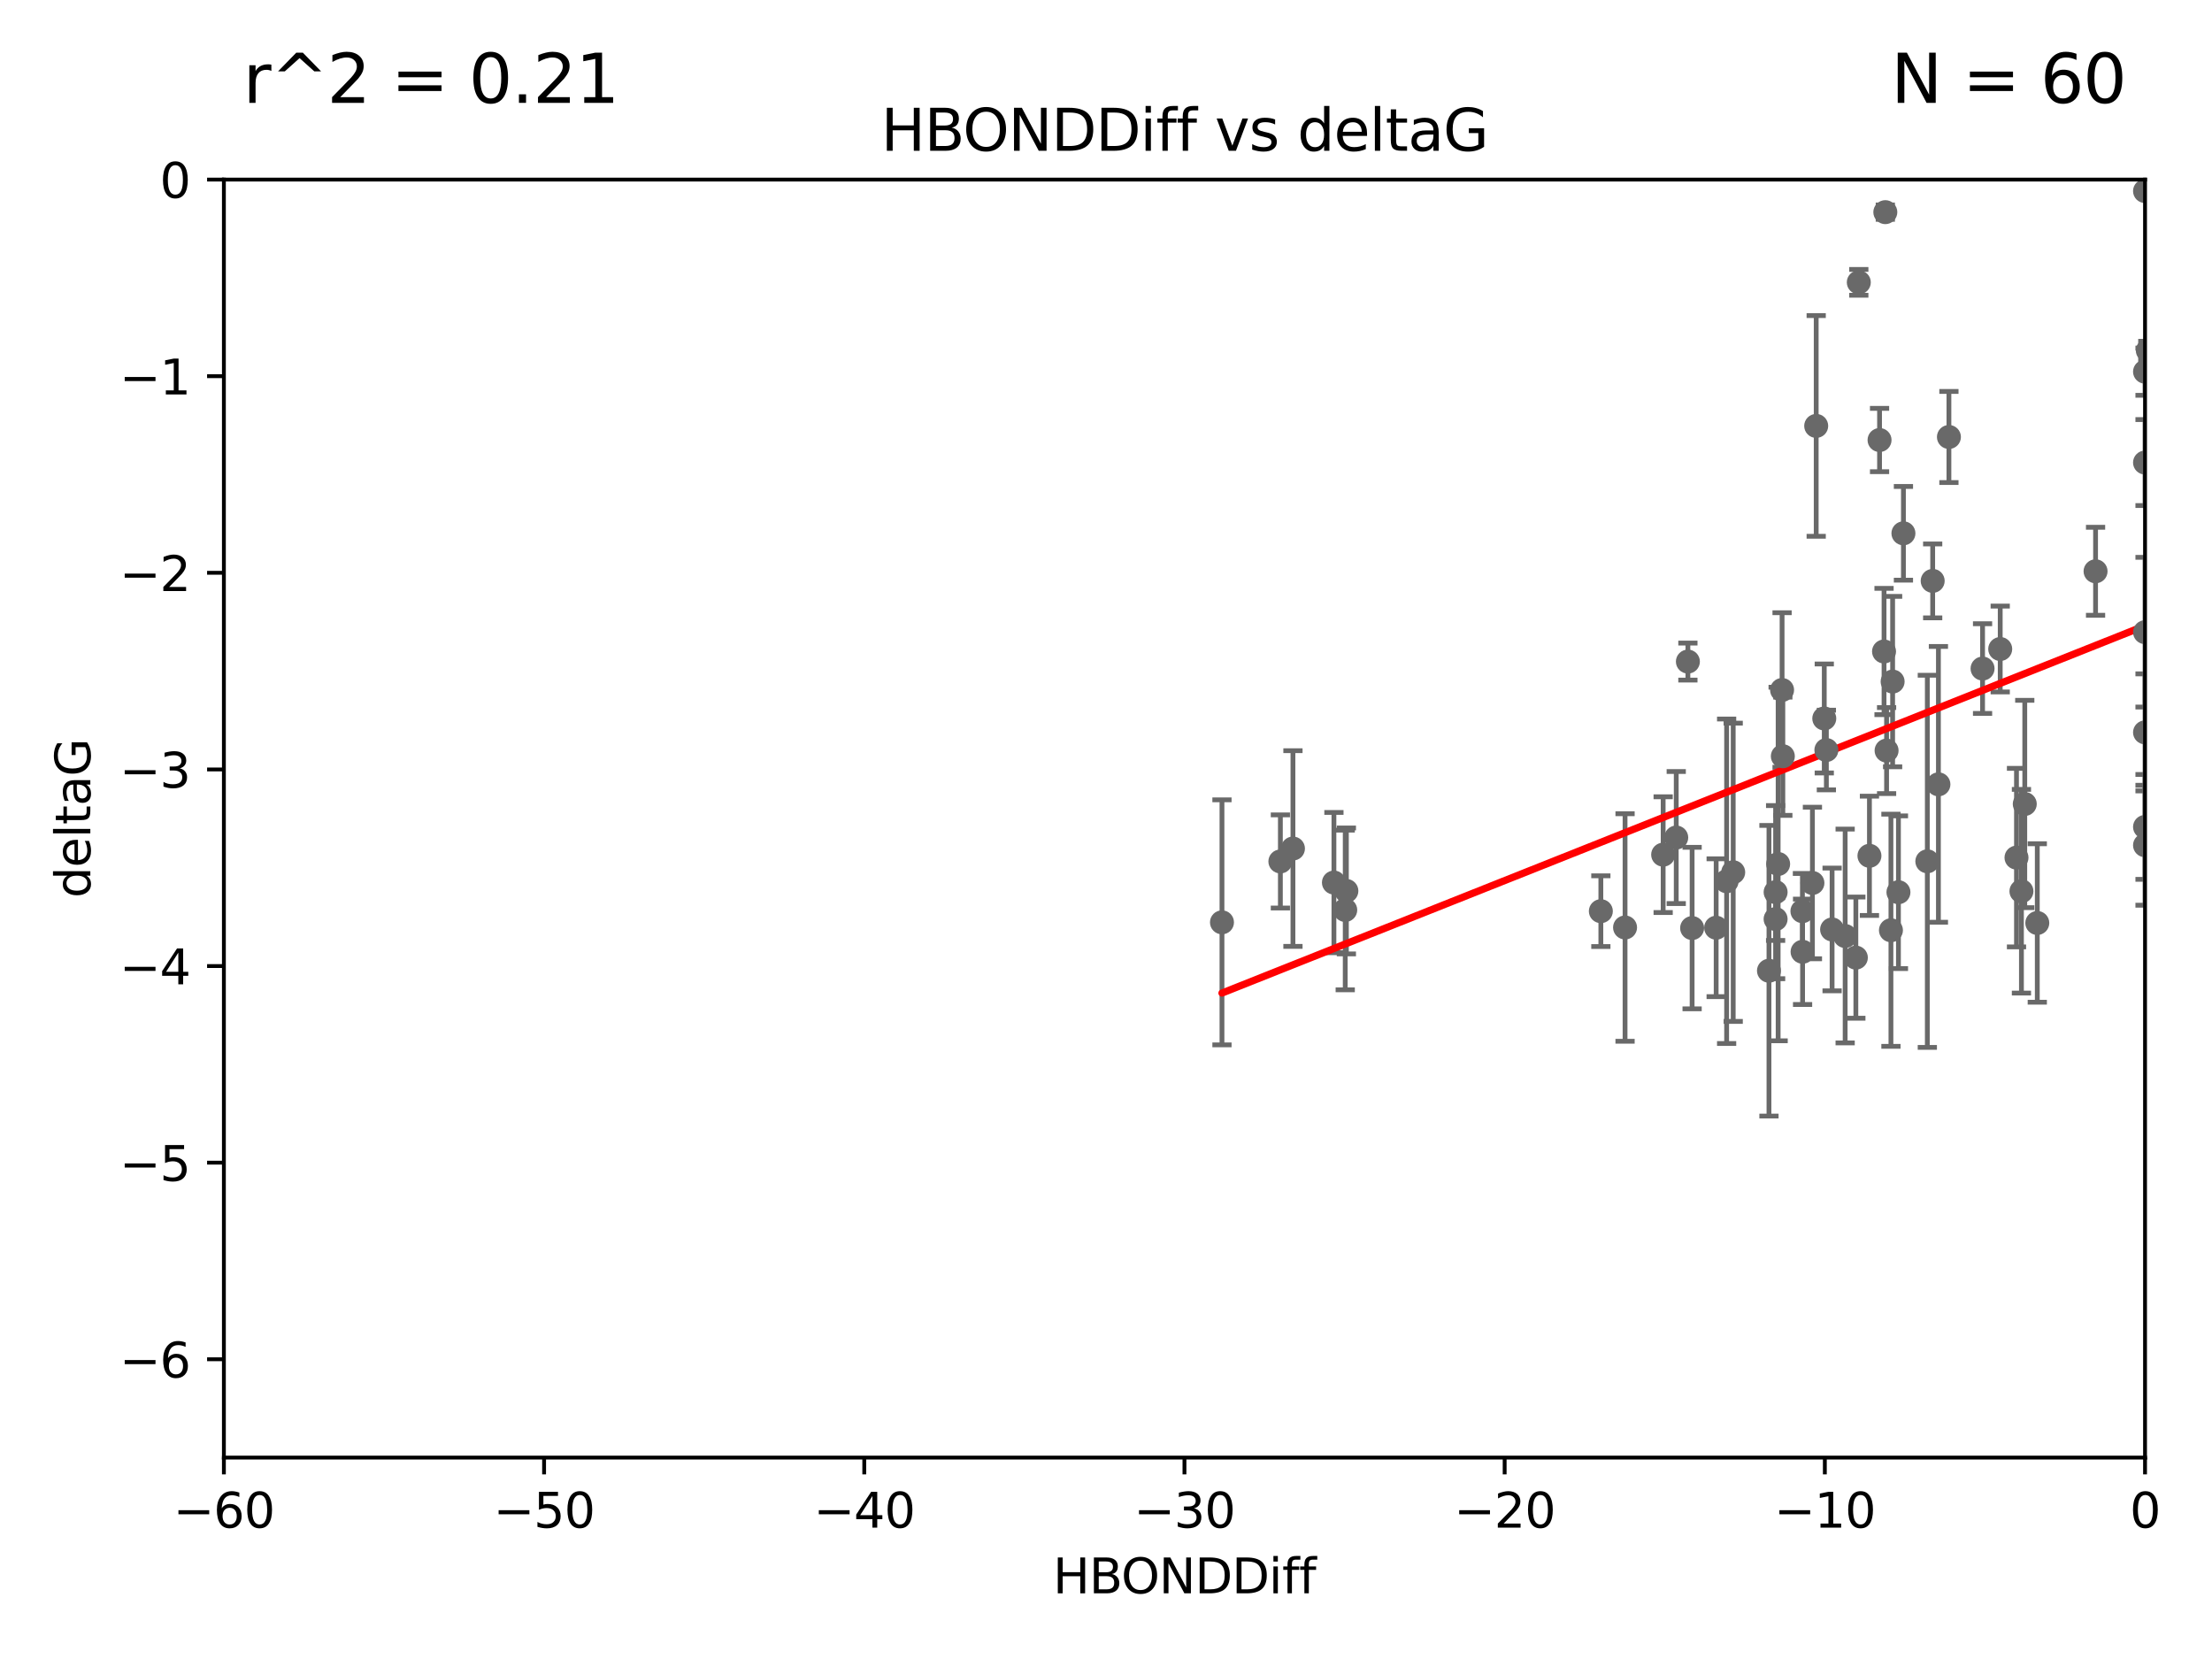 <?xml version="1.0" encoding="utf-8" standalone="no"?>
<!DOCTYPE svg PUBLIC "-//W3C//DTD SVG 1.1//EN"
  "http://www.w3.org/Graphics/SVG/1.1/DTD/svg11.dtd">
<svg xmlns:xlink="http://www.w3.org/1999/xlink" width="460.8pt" height="345.6pt" viewBox="0 0 460.8 345.6" xmlns="http://www.w3.org/2000/svg" version="1.1">
 <defs>
  <style type="text/css">*{stroke-linejoin: round; stroke-linecap: butt}</style>
 </defs>
 <g id="figure_1">
  <g id="patch_1">
   <path d="M 0 345.6 
L 460.8 345.6 
L 460.8 0 
L 0 0 
z
" style="fill: #ffffff"/>
  </g>
  <g id="axes_1">
   <g id="patch_2">
    <path d="M 46.64 303.64 
L 446.85 303.64 
L 446.85 37.411 
L 46.64 37.411 
z
" style="fill: #ffffff"/>
   </g>
   <g id="PathCollection_1">
    <defs>
     <path id="mdd2ea7b03d" d="M 0 1.118 
C 0.297 1.118 0.581 1 0.791 0.791 
C 1 0.581 1.118 0.297 1.118 0 
C 1.118 -0.297 1 -0.581 0.791 -0.791 
C 0.581 -1 0.297 -1.118 0 -1.118 
C -0.297 -1.118 -0.581 -1 -0.791 -0.791 
C -1 -0.581 -1.118 -0.297 -1.118 0 
C -1.118 0.297 -1 0.581 -0.791 0.791 
C -0.581 1 -0.297 1.118 0 1.118 
z
" style="stroke: #696969"/>
    </defs>
    <g clip-path="url(#pb89944fa05)">
     <use xlink:href="#mdd2ea7b03d" x="352.499" y="193.332" style="fill: #696969; stroke: #696969"/>
     <use xlink:href="#mdd2ea7b03d" x="380.467" y="156.245" style="fill: #696969; stroke: #696969"/>
     <use xlink:href="#mdd2ea7b03d" x="375.478" y="189.816" style="fill: #696969; stroke: #696969"/>
     <use xlink:href="#mdd2ea7b03d" x="269.345" y="176.766" style="fill: #696969; stroke: #696969"/>
     <use xlink:href="#mdd2ea7b03d" x="346.466" y="178.041" style="fill: #696969; stroke: #696969"/>
     <use xlink:href="#mdd2ea7b03d" x="333.487" y="189.815" style="fill: #696969; stroke: #696969"/>
     <use xlink:href="#mdd2ea7b03d" x="266.726" y="179.456" style="fill: #696969; stroke: #696969"/>
     <use xlink:href="#mdd2ea7b03d" x="338.529" y="193.211" style="fill: #696969; stroke: #696969"/>
     <use xlink:href="#mdd2ea7b03d" x="280.237" y="189.566" style="fill: #696969; stroke: #696969"/>
     <use xlink:href="#mdd2ea7b03d" x="361.059" y="181.711" style="fill: #696969; stroke: #696969"/>
     <use xlink:href="#mdd2ea7b03d" x="386.609" y="199.492" style="fill: #696969; stroke: #696969"/>
     <use xlink:href="#mdd2ea7b03d" x="357.507" y="193.261" style="fill: #696969; stroke: #696969"/>
     <use xlink:href="#mdd2ea7b03d" x="381.659" y="193.624" style="fill: #696969; stroke: #696969"/>
     <use xlink:href="#mdd2ea7b03d" x="368.508" y="202.224" style="fill: #696969; stroke: #696969"/>
     <use xlink:href="#mdd2ea7b03d" x="254.559" y="192.139" style="fill: #696969; stroke: #696969"/>
     <use xlink:href="#mdd2ea7b03d" x="280.475" y="185.598" style="fill: #696969; stroke: #696969"/>
     <use xlink:href="#mdd2ea7b03d" x="359.688" y="183.582" style="fill: #696969; stroke: #696969"/>
     <use xlink:href="#mdd2ea7b03d" x="378.347" y="88.728" style="fill: #696969; stroke: #696969"/>
     <use xlink:href="#mdd2ea7b03d" x="369.894" y="185.85" style="fill: #696969; stroke: #696969"/>
     <use xlink:href="#mdd2ea7b03d" x="377.561" y="183.942" style="fill: #696969; stroke: #696969"/>
     <use xlink:href="#mdd2ea7b03d" x="371.398" y="157.539" style="fill: #696969; stroke: #696969"/>
     <use xlink:href="#mdd2ea7b03d" x="375.51" y="198.274" style="fill: #696969; stroke: #696969"/>
     <use xlink:href="#mdd2ea7b03d" x="459.808" y="120.08" style="fill: #696969; stroke: #696969"/>
     <use xlink:href="#mdd2ea7b03d" x="393.01" y="156.358" style="fill: #696969; stroke: #696969"/>
     <use xlink:href="#mdd2ea7b03d" x="384.379" y="194.989" style="fill: #696969; stroke: #696969"/>
     <use xlink:href="#mdd2ea7b03d" x="393.917" y="193.79" style="fill: #696969; stroke: #696969"/>
     <use xlink:href="#mdd2ea7b03d" x="395.48" y="185.865" style="fill: #696969; stroke: #696969"/>
     <use xlink:href="#mdd2ea7b03d" x="369.891" y="191.457" style="fill: #696969; stroke: #696969"/>
     <use xlink:href="#mdd2ea7b03d" x="394.268" y="141.984" style="fill: #696969; stroke: #696969"/>
     <use xlink:href="#mdd2ea7b03d" x="389.439" y="178.279" style="fill: #696969; stroke: #696969"/>
     <use xlink:href="#mdd2ea7b03d" x="387.223" y="58.817" style="fill: #696969; stroke: #696969"/>
     <use xlink:href="#mdd2ea7b03d" x="349.191" y="174.476" style="fill: #696969; stroke: #696969"/>
     <use xlink:href="#mdd2ea7b03d" x="403.808" y="163.393" style="fill: #696969; stroke: #696969"/>
     <use xlink:href="#mdd2ea7b03d" x="391.545" y="91.667" style="fill: #696969; stroke: #696969"/>
     <use xlink:href="#mdd2ea7b03d" x="405.996" y="91.033" style="fill: #696969; stroke: #696969"/>
     <use xlink:href="#mdd2ea7b03d" x="277.881" y="183.854" style="fill: #696969; stroke: #696969"/>
     <use xlink:href="#mdd2ea7b03d" x="416.682" y="135.2" style="fill: #696969; stroke: #696969"/>
     <use xlink:href="#mdd2ea7b03d" x="371.24" y="143.737" style="fill: #696969; stroke: #696969"/>
     <use xlink:href="#mdd2ea7b03d" x="370.419" y="179.987" style="fill: #696969; stroke: #696969"/>
     <use xlink:href="#mdd2ea7b03d" x="413.004" y="139.275" style="fill: #696969; stroke: #696969"/>
     <use xlink:href="#mdd2ea7b03d" x="402.613" y="121.011" style="fill: #696969; stroke: #696969"/>
     <use xlink:href="#mdd2ea7b03d" x="421.796" y="167.485" style="fill: #696969; stroke: #696969"/>
     <use xlink:href="#mdd2ea7b03d" x="421.102" y="185.661" style="fill: #696969; stroke: #696969"/>
     <use xlink:href="#mdd2ea7b03d" x="401.498" y="179.428" style="fill: #696969; stroke: #696969"/>
     <use xlink:href="#mdd2ea7b03d" x="446.85" y="152.568" style="fill: #696969; stroke: #696969"/>
     <use xlink:href="#mdd2ea7b03d" x="392.747" y="44.195" style="fill: #696969; stroke: #696969"/>
     <use xlink:href="#mdd2ea7b03d" x="396.519" y="111.099" style="fill: #696969; stroke: #696969"/>
     <use xlink:href="#mdd2ea7b03d" x="446.85" y="172.262" style="fill: #696969; stroke: #696969"/>
     <use xlink:href="#mdd2ea7b03d" x="446.85" y="96.359" style="fill: #696969; stroke: #696969"/>
     <use xlink:href="#mdd2ea7b03d" x="446.85" y="39.802" style="fill: #696969; stroke: #696969"/>
     <use xlink:href="#mdd2ea7b03d" x="380.03" y="149.672" style="fill: #696969; stroke: #696969"/>
     <use xlink:href="#mdd2ea7b03d" x="351.619" y="137.82" style="fill: #696969; stroke: #696969"/>
     <use xlink:href="#mdd2ea7b03d" x="420.073" y="178.658" style="fill: #696969; stroke: #696969"/>
     <use xlink:href="#mdd2ea7b03d" x="424.404" y="192.274" style="fill: #696969; stroke: #696969"/>
     <use xlink:href="#mdd2ea7b03d" x="436.544" y="119.01" style="fill: #696969; stroke: #696969"/>
     <use xlink:href="#mdd2ea7b03d" x="447.428" y="73.007" style="fill: #696969; stroke: #696969"/>
     <use xlink:href="#mdd2ea7b03d" x="446.85" y="176.082" style="fill: #696969; stroke: #696969"/>
     <use xlink:href="#mdd2ea7b03d" x="446.85" y="131.693" style="fill: #696969; stroke: #696969"/>
     <use xlink:href="#mdd2ea7b03d" x="446.85" y="77.429" style="fill: #696969; stroke: #696969"/>
     <use xlink:href="#mdd2ea7b03d" x="392.479" y="135.716" style="fill: #696969; stroke: #696969"/>
    </g>
   </g>
   <g id="matplotlib.axis_1">
    <g id="xtick_1">
     <g id="line2d_1">
      <defs>
       <path id="mdf8e765849" d="M 0 0 
L 0 3.5 
" style="stroke: #000000; stroke-width: 0.8"/>
      </defs>
      <g>
       <use xlink:href="#mdf8e765849" x="46.64" y="303.64" style="stroke: #000000; stroke-width: 0.8"/>
      </g>
     </g>
     <g id="text_1">
      <!-- −60 -->
      <g transform="translate(36.088 318.238)scale(0.1 -0.1)">
       <defs>
        <path id="DejaVuSans-2212" d="M 678 2272 
L 4684 2272 
L 4684 1741 
L 678 1741 
L 678 2272 
z
" transform="scale(0.016)"/>
        <path id="DejaVuSans-36" d="M 2113 2584 
Q 1688 2584 1439 2293 
Q 1191 2003 1191 1497 
Q 1191 994 1439 701 
Q 1688 409 2113 409 
Q 2538 409 2786 701 
Q 3034 994 3034 1497 
Q 3034 2003 2786 2293 
Q 2538 2584 2113 2584 
z
M 3366 4563 
L 3366 3988 
Q 3128 4100 2886 4159 
Q 2644 4219 2406 4219 
Q 1781 4219 1451 3797 
Q 1122 3375 1075 2522 
Q 1259 2794 1537 2939 
Q 1816 3084 2150 3084 
Q 2853 3084 3261 2657 
Q 3669 2231 3669 1497 
Q 3669 778 3244 343 
Q 2819 -91 2113 -91 
Q 1303 -91 875 529 
Q 447 1150 447 2328 
Q 447 3434 972 4092 
Q 1497 4750 2381 4750 
Q 2619 4750 2861 4703 
Q 3103 4656 3366 4563 
z
" transform="scale(0.016)"/>
        <path id="DejaVuSans-30" d="M 2034 4250 
Q 1547 4250 1301 3770 
Q 1056 3291 1056 2328 
Q 1056 1369 1301 889 
Q 1547 409 2034 409 
Q 2525 409 2770 889 
Q 3016 1369 3016 2328 
Q 3016 3291 2770 3770 
Q 2525 4250 2034 4250 
z
M 2034 4750 
Q 2819 4750 3233 4129 
Q 3647 3509 3647 2328 
Q 3647 1150 3233 529 
Q 2819 -91 2034 -91 
Q 1250 -91 836 529 
Q 422 1150 422 2328 
Q 422 3509 836 4129 
Q 1250 4750 2034 4750 
z
" transform="scale(0.016)"/>
       </defs>
       <use xlink:href="#DejaVuSans-2212"/>
       <use xlink:href="#DejaVuSans-36" x="83.789"/>
       <use xlink:href="#DejaVuSans-30" x="147.412"/>
      </g>
     </g>
    </g>
    <g id="xtick_2">
     <g id="line2d_2">
      <g>
       <use xlink:href="#mdf8e765849" x="113.342" y="303.64" style="stroke: #000000; stroke-width: 0.8"/>
      </g>
     </g>
     <g id="text_2">
      <!-- −50 -->
      <g transform="translate(102.789 318.238)scale(0.1 -0.1)">
       <defs>
        <path id="DejaVuSans-35" d="M 691 4666 
L 3169 4666 
L 3169 4134 
L 1269 4134 
L 1269 2991 
Q 1406 3038 1543 3061 
Q 1681 3084 1819 3084 
Q 2600 3084 3056 2656 
Q 3513 2228 3513 1497 
Q 3513 744 3044 326 
Q 2575 -91 1722 -91 
Q 1428 -91 1123 -41 
Q 819 9 494 109 
L 494 744 
Q 775 591 1075 516 
Q 1375 441 1709 441 
Q 2250 441 2565 725 
Q 2881 1009 2881 1497 
Q 2881 1984 2565 2268 
Q 2250 2553 1709 2553 
Q 1456 2553 1204 2497 
Q 953 2441 691 2322 
L 691 4666 
z
" transform="scale(0.016)"/>
       </defs>
       <use xlink:href="#DejaVuSans-2212"/>
       <use xlink:href="#DejaVuSans-35" x="83.789"/>
       <use xlink:href="#DejaVuSans-30" x="147.412"/>
      </g>
     </g>
    </g>
    <g id="xtick_3">
     <g id="line2d_3">
      <g>
       <use xlink:href="#mdf8e765849" x="180.043" y="303.64" style="stroke: #000000; stroke-width: 0.8"/>
      </g>
     </g>
     <g id="text_3">
      <!-- −40 -->
      <g transform="translate(169.491 318.238)scale(0.1 -0.1)">
       <defs>
        <path id="DejaVuSans-34" d="M 2419 4116 
L 825 1625 
L 2419 1625 
L 2419 4116 
z
M 2253 4666 
L 3047 4666 
L 3047 1625 
L 3713 1625 
L 3713 1100 
L 3047 1100 
L 3047 0 
L 2419 0 
L 2419 1100 
L 313 1100 
L 313 1709 
L 2253 4666 
z
" transform="scale(0.016)"/>
       </defs>
       <use xlink:href="#DejaVuSans-2212"/>
       <use xlink:href="#DejaVuSans-34" x="83.789"/>
       <use xlink:href="#DejaVuSans-30" x="147.412"/>
      </g>
     </g>
    </g>
    <g id="xtick_4">
     <g id="line2d_4">
      <g>
       <use xlink:href="#mdf8e765849" x="246.745" y="303.64" style="stroke: #000000; stroke-width: 0.8"/>
      </g>
     </g>
     <g id="text_4">
      <!-- −30 -->
      <g transform="translate(236.193 318.238)scale(0.1 -0.1)">
       <defs>
        <path id="DejaVuSans-33" d="M 2597 2516 
Q 3050 2419 3304 2112 
Q 3559 1806 3559 1356 
Q 3559 666 3084 287 
Q 2609 -91 1734 -91 
Q 1441 -91 1130 -33 
Q 819 25 488 141 
L 488 750 
Q 750 597 1062 519 
Q 1375 441 1716 441 
Q 2309 441 2620 675 
Q 2931 909 2931 1356 
Q 2931 1769 2642 2001 
Q 2353 2234 1838 2234 
L 1294 2234 
L 1294 2753 
L 1863 2753 
Q 2328 2753 2575 2939 
Q 2822 3125 2822 3475 
Q 2822 3834 2567 4026 
Q 2313 4219 1838 4219 
Q 1578 4219 1281 4162 
Q 984 4106 628 3988 
L 628 4550 
Q 988 4650 1302 4700 
Q 1616 4750 1894 4750 
Q 2613 4750 3031 4423 
Q 3450 4097 3450 3541 
Q 3450 3153 3228 2886 
Q 3006 2619 2597 2516 
z
" transform="scale(0.016)"/>
       </defs>
       <use xlink:href="#DejaVuSans-2212"/>
       <use xlink:href="#DejaVuSans-33" x="83.789"/>
       <use xlink:href="#DejaVuSans-30" x="147.412"/>
      </g>
     </g>
    </g>
    <g id="xtick_5">
     <g id="line2d_5">
      <g>
       <use xlink:href="#mdf8e765849" x="313.447" y="303.64" style="stroke: #000000; stroke-width: 0.8"/>
      </g>
     </g>
     <g id="text_5">
      <!-- −20 -->
      <g transform="translate(302.894 318.238)scale(0.1 -0.1)">
       <defs>
        <path id="DejaVuSans-32" d="M 1228 531 
L 3431 531 
L 3431 0 
L 469 0 
L 469 531 
Q 828 903 1448 1529 
Q 2069 2156 2228 2338 
Q 2531 2678 2651 2914 
Q 2772 3150 2772 3378 
Q 2772 3750 2511 3984 
Q 2250 4219 1831 4219 
Q 1534 4219 1204 4116 
Q 875 4013 500 3803 
L 500 4441 
Q 881 4594 1212 4672 
Q 1544 4750 1819 4750 
Q 2544 4750 2975 4387 
Q 3406 4025 3406 3419 
Q 3406 3131 3298 2873 
Q 3191 2616 2906 2266 
Q 2828 2175 2409 1742 
Q 1991 1309 1228 531 
z
" transform="scale(0.016)"/>
       </defs>
       <use xlink:href="#DejaVuSans-2212"/>
       <use xlink:href="#DejaVuSans-32" x="83.789"/>
       <use xlink:href="#DejaVuSans-30" x="147.412"/>
      </g>
     </g>
    </g>
    <g id="xtick_6">
     <g id="line2d_6">
      <g>
       <use xlink:href="#mdf8e765849" x="380.148" y="303.64" style="stroke: #000000; stroke-width: 0.8"/>
      </g>
     </g>
     <g id="text_6">
      <!-- −10 -->
      <g transform="translate(369.596 318.238)scale(0.1 -0.1)">
       <defs>
        <path id="DejaVuSans-31" d="M 794 531 
L 1825 531 
L 1825 4091 
L 703 3866 
L 703 4441 
L 1819 4666 
L 2450 4666 
L 2450 531 
L 3481 531 
L 3481 0 
L 794 0 
L 794 531 
z
" transform="scale(0.016)"/>
       </defs>
       <use xlink:href="#DejaVuSans-2212"/>
       <use xlink:href="#DejaVuSans-31" x="83.789"/>
       <use xlink:href="#DejaVuSans-30" x="147.412"/>
      </g>
     </g>
    </g>
    <g id="xtick_7">
     <g id="line2d_7">
      <g>
       <use xlink:href="#mdf8e765849" x="446.85" y="303.64" style="stroke: #000000; stroke-width: 0.8"/>
      </g>
     </g>
     <g id="text_7">
      <!-- 0 -->
      <g transform="translate(443.669 318.238)scale(0.1 -0.1)">
       <use xlink:href="#DejaVuSans-30"/>
      </g>
     </g>
    </g>
    <g id="text_8">
     <!-- HBONDDiff -->
     <g transform="translate(219.356 331.917)scale(0.1 -0.1)">
      <defs>
       <path id="DejaVuSans-48" d="M 628 4666 
L 1259 4666 
L 1259 2753 
L 3553 2753 
L 3553 4666 
L 4184 4666 
L 4184 0 
L 3553 0 
L 3553 2222 
L 1259 2222 
L 1259 0 
L 628 0 
L 628 4666 
z
" transform="scale(0.016)"/>
       <path id="DejaVuSans-42" d="M 1259 2228 
L 1259 519 
L 2272 519 
Q 2781 519 3026 730 
Q 3272 941 3272 1375 
Q 3272 1813 3026 2020 
Q 2781 2228 2272 2228 
L 1259 2228 
z
M 1259 4147 
L 1259 2741 
L 2194 2741 
Q 2656 2741 2882 2914 
Q 3109 3088 3109 3444 
Q 3109 3797 2882 3972 
Q 2656 4147 2194 4147 
L 1259 4147 
z
M 628 4666 
L 2241 4666 
Q 2963 4666 3353 4366 
Q 3744 4066 3744 3513 
Q 3744 3084 3544 2831 
Q 3344 2578 2956 2516 
Q 3422 2416 3680 2098 
Q 3938 1781 3938 1306 
Q 3938 681 3513 340 
Q 3088 0 2303 0 
L 628 0 
L 628 4666 
z
" transform="scale(0.016)"/>
       <path id="DejaVuSans-4f" d="M 2522 4238 
Q 1834 4238 1429 3725 
Q 1025 3213 1025 2328 
Q 1025 1447 1429 934 
Q 1834 422 2522 422 
Q 3209 422 3611 934 
Q 4013 1447 4013 2328 
Q 4013 3213 3611 3725 
Q 3209 4238 2522 4238 
z
M 2522 4750 
Q 3503 4750 4090 4092 
Q 4678 3434 4678 2328 
Q 4678 1225 4090 567 
Q 3503 -91 2522 -91 
Q 1538 -91 948 565 
Q 359 1222 359 2328 
Q 359 3434 948 4092 
Q 1538 4750 2522 4750 
z
" transform="scale(0.016)"/>
       <path id="DejaVuSans-4e" d="M 628 4666 
L 1478 4666 
L 3547 763 
L 3547 4666 
L 4159 4666 
L 4159 0 
L 3309 0 
L 1241 3903 
L 1241 0 
L 628 0 
L 628 4666 
z
" transform="scale(0.016)"/>
       <path id="DejaVuSans-44" d="M 1259 4147 
L 1259 519 
L 2022 519 
Q 2988 519 3436 956 
Q 3884 1394 3884 2338 
Q 3884 3275 3436 3711 
Q 2988 4147 2022 4147 
L 1259 4147 
z
M 628 4666 
L 1925 4666 
Q 3281 4666 3915 4102 
Q 4550 3538 4550 2338 
Q 4550 1131 3912 565 
Q 3275 0 1925 0 
L 628 0 
L 628 4666 
z
" transform="scale(0.016)"/>
       <path id="DejaVuSans-69" d="M 603 3500 
L 1178 3500 
L 1178 0 
L 603 0 
L 603 3500 
z
M 603 4863 
L 1178 4863 
L 1178 4134 
L 603 4134 
L 603 4863 
z
" transform="scale(0.016)"/>
       <path id="DejaVuSans-66" d="M 2375 4863 
L 2375 4384 
L 1825 4384 
Q 1516 4384 1395 4259 
Q 1275 4134 1275 3809 
L 1275 3500 
L 2222 3500 
L 2222 3053 
L 1275 3053 
L 1275 0 
L 697 0 
L 697 3053 
L 147 3053 
L 147 3500 
L 697 3500 
L 697 3744 
Q 697 4328 969 4595 
Q 1241 4863 1831 4863 
L 2375 4863 
z
" transform="scale(0.016)"/>
      </defs>
      <use xlink:href="#DejaVuSans-48"/>
      <use xlink:href="#DejaVuSans-42" x="75.195"/>
      <use xlink:href="#DejaVuSans-4f" x="142.049"/>
      <use xlink:href="#DejaVuSans-4e" x="220.76"/>
      <use xlink:href="#DejaVuSans-44" x="295.564"/>
      <use xlink:href="#DejaVuSans-44" x="372.566"/>
      <use xlink:href="#DejaVuSans-69" x="449.568"/>
      <use xlink:href="#DejaVuSans-66" x="477.352"/>
      <use xlink:href="#DejaVuSans-66" x="512.557"/>
     </g>
    </g>
   </g>
   <g id="matplotlib.axis_2">
    <g id="ytick_1">
     <g id="line2d_8">
      <defs>
       <path id="mf6ae6c5678" d="M 0 0 
L -3.5 0 
" style="stroke: #000000; stroke-width: 0.8"/>
      </defs>
      <g>
       <use xlink:href="#mf6ae6c5678" x="46.64" y="283.161" style="stroke: #000000; stroke-width: 0.8"/>
      </g>
     </g>
     <g id="text_9">
      <!-- −6 -->
      <g transform="translate(24.898 286.96)scale(0.1 -0.1)">
       <use xlink:href="#DejaVuSans-2212"/>
       <use xlink:href="#DejaVuSans-36" x="83.789"/>
      </g>
     </g>
    </g>
    <g id="ytick_2">
     <g id="line2d_9">
      <g>
       <use xlink:href="#mf6ae6c5678" x="46.64" y="242.203" style="stroke: #000000; stroke-width: 0.8"/>
      </g>
     </g>
     <g id="text_10">
      <!-- −5 -->
      <g transform="translate(24.898 246.002)scale(0.1 -0.1)">
       <use xlink:href="#DejaVuSans-2212"/>
       <use xlink:href="#DejaVuSans-35" x="83.789"/>
      </g>
     </g>
    </g>
    <g id="ytick_3">
     <g id="line2d_10">
      <g>
       <use xlink:href="#mf6ae6c5678" x="46.64" y="201.244" style="stroke: #000000; stroke-width: 0.8"/>
      </g>
     </g>
     <g id="text_11">
      <!-- −4 -->
      <g transform="translate(24.898 205.044)scale(0.1 -0.1)">
       <use xlink:href="#DejaVuSans-2212"/>
       <use xlink:href="#DejaVuSans-34" x="83.789"/>
      </g>
     </g>
    </g>
    <g id="ytick_4">
     <g id="line2d_11">
      <g>
       <use xlink:href="#mf6ae6c5678" x="46.64" y="160.286" style="stroke: #000000; stroke-width: 0.8"/>
      </g>
     </g>
     <g id="text_12">
      <!-- −3 -->
      <g transform="translate(24.898 164.085)scale(0.1 -0.1)">
       <use xlink:href="#DejaVuSans-2212"/>
       <use xlink:href="#DejaVuSans-33" x="83.789"/>
      </g>
     </g>
    </g>
    <g id="ytick_5">
     <g id="line2d_12">
      <g>
       <use xlink:href="#mf6ae6c5678" x="46.64" y="119.328" style="stroke: #000000; stroke-width: 0.8"/>
      </g>
     </g>
     <g id="text_13">
      <!-- −2 -->
      <g transform="translate(24.898 123.127)scale(0.1 -0.1)">
       <use xlink:href="#DejaVuSans-2212"/>
       <use xlink:href="#DejaVuSans-32" x="83.789"/>
      </g>
     </g>
    </g>
    <g id="ytick_6">
     <g id="line2d_13">
      <g>
       <use xlink:href="#mf6ae6c5678" x="46.64" y="78.369" style="stroke: #000000; stroke-width: 0.8"/>
      </g>
     </g>
     <g id="text_14">
      <!-- −1 -->
      <g transform="translate(24.898 82.169)scale(0.1 -0.1)">
       <use xlink:href="#DejaVuSans-2212"/>
       <use xlink:href="#DejaVuSans-31" x="83.789"/>
      </g>
     </g>
    </g>
    <g id="ytick_7">
     <g id="line2d_14">
      <g>
       <use xlink:href="#mf6ae6c5678" x="46.64" y="37.411" style="stroke: #000000; stroke-width: 0.8"/>
      </g>
     </g>
     <g id="text_15">
      <!-- 0 -->
      <g transform="translate(33.278 41.21)scale(0.1 -0.1)">
       <use xlink:href="#DejaVuSans-30"/>
      </g>
     </g>
    </g>
    <g id="text_16">
     <!-- deltaG -->
     <g transform="translate(18.818 187.064)rotate(-90)scale(0.1 -0.1)">
      <defs>
       <path id="DejaVuSans-64" d="M 2906 2969 
L 2906 4863 
L 3481 4863 
L 3481 0 
L 2906 0 
L 2906 525 
Q 2725 213 2448 61 
Q 2172 -91 1784 -91 
Q 1150 -91 751 415 
Q 353 922 353 1747 
Q 353 2572 751 3078 
Q 1150 3584 1784 3584 
Q 2172 3584 2448 3432 
Q 2725 3281 2906 2969 
z
M 947 1747 
Q 947 1113 1208 752 
Q 1469 391 1925 391 
Q 2381 391 2643 752 
Q 2906 1113 2906 1747 
Q 2906 2381 2643 2742 
Q 2381 3103 1925 3103 
Q 1469 3103 1208 2742 
Q 947 2381 947 1747 
z
" transform="scale(0.016)"/>
       <path id="DejaVuSans-65" d="M 3597 1894 
L 3597 1613 
L 953 1613 
Q 991 1019 1311 708 
Q 1631 397 2203 397 
Q 2534 397 2845 478 
Q 3156 559 3463 722 
L 3463 178 
Q 3153 47 2828 -22 
Q 2503 -91 2169 -91 
Q 1331 -91 842 396 
Q 353 884 353 1716 
Q 353 2575 817 3079 
Q 1281 3584 2069 3584 
Q 2775 3584 3186 3129 
Q 3597 2675 3597 1894 
z
M 3022 2063 
Q 3016 2534 2758 2815 
Q 2500 3097 2075 3097 
Q 1594 3097 1305 2825 
Q 1016 2553 972 2059 
L 3022 2063 
z
" transform="scale(0.016)"/>
       <path id="DejaVuSans-6c" d="M 603 4863 
L 1178 4863 
L 1178 0 
L 603 0 
L 603 4863 
z
" transform="scale(0.016)"/>
       <path id="DejaVuSans-74" d="M 1172 4494 
L 1172 3500 
L 2356 3500 
L 2356 3053 
L 1172 3053 
L 1172 1153 
Q 1172 725 1289 603 
Q 1406 481 1766 481 
L 2356 481 
L 2356 0 
L 1766 0 
Q 1100 0 847 248 
Q 594 497 594 1153 
L 594 3053 
L 172 3053 
L 172 3500 
L 594 3500 
L 594 4494 
L 1172 4494 
z
" transform="scale(0.016)"/>
       <path id="DejaVuSans-61" d="M 2194 1759 
Q 1497 1759 1228 1600 
Q 959 1441 959 1056 
Q 959 750 1161 570 
Q 1363 391 1709 391 
Q 2188 391 2477 730 
Q 2766 1069 2766 1631 
L 2766 1759 
L 2194 1759 
z
M 3341 1997 
L 3341 0 
L 2766 0 
L 2766 531 
Q 2569 213 2275 61 
Q 1981 -91 1556 -91 
Q 1019 -91 701 211 
Q 384 513 384 1019 
Q 384 1609 779 1909 
Q 1175 2209 1959 2209 
L 2766 2209 
L 2766 2266 
Q 2766 2663 2505 2880 
Q 2244 3097 1772 3097 
Q 1472 3097 1187 3025 
Q 903 2953 641 2809 
L 641 3341 
Q 956 3463 1253 3523 
Q 1550 3584 1831 3584 
Q 2591 3584 2966 3190 
Q 3341 2797 3341 1997 
z
" transform="scale(0.016)"/>
       <path id="DejaVuSans-47" d="M 3809 666 
L 3809 1919 
L 2778 1919 
L 2778 2438 
L 4434 2438 
L 4434 434 
Q 4069 175 3628 42 
Q 3188 -91 2688 -91 
Q 1594 -91 976 548 
Q 359 1188 359 2328 
Q 359 3472 976 4111 
Q 1594 4750 2688 4750 
Q 3144 4750 3555 4637 
Q 3966 4525 4313 4306 
L 4313 3634 
Q 3963 3931 3569 4081 
Q 3175 4231 2741 4231 
Q 1884 4231 1454 3753 
Q 1025 3275 1025 2328 
Q 1025 1384 1454 906 
Q 1884 428 2741 428 
Q 3075 428 3337 486 
Q 3600 544 3809 666 
z
" transform="scale(0.016)"/>
      </defs>
      <use xlink:href="#DejaVuSans-64"/>
      <use xlink:href="#DejaVuSans-65" x="63.477"/>
      <use xlink:href="#DejaVuSans-6c" x="125"/>
      <use xlink:href="#DejaVuSans-74" x="152.783"/>
      <use xlink:href="#DejaVuSans-61" x="191.992"/>
      <use xlink:href="#DejaVuSans-47" x="253.271"/>
     </g>
    </g>
   </g>
   <g id="LineCollection_1">
    <path d="M 352.499 210.154 
L 352.499 176.51 
" clip-path="url(#pb89944fa05)" style="fill: none; stroke: #696969"/>
    <path d="M 380.467 164.542 
L 380.467 147.948 
" clip-path="url(#pb89944fa05)" style="fill: none; stroke: #696969"/>
    <path d="M 375.478 197.673 
L 375.478 181.959 
" clip-path="url(#pb89944fa05)" style="fill: none; stroke: #696969"/>
    <path d="M 269.345 197.15 
L 269.345 156.381 
" clip-path="url(#pb89944fa05)" style="fill: none; stroke: #696969"/>
    <path d="M 346.466 190.096 
L 346.466 165.986 
" clip-path="url(#pb89944fa05)" style="fill: none; stroke: #696969"/>
    <path d="M 333.487 197.183 
L 333.487 182.448 
" clip-path="url(#pb89944fa05)" style="fill: none; stroke: #696969"/>
    <path d="M 266.726 189.158 
L 266.726 169.754 
" clip-path="url(#pb89944fa05)" style="fill: none; stroke: #696969"/>
    <path d="M 338.529 216.911 
L 338.529 169.512 
" clip-path="url(#pb89944fa05)" style="fill: none; stroke: #696969"/>
    <path d="M 280.237 206.2 
L 280.237 172.933 
" clip-path="url(#pb89944fa05)" style="fill: none; stroke: #696969"/>
    <path d="M 361.059 212.778 
L 361.059 150.644 
" clip-path="url(#pb89944fa05)" style="fill: none; stroke: #696969"/>
    <path d="M 386.609 212.117 
L 386.609 186.867 
" clip-path="url(#pb89944fa05)" style="fill: none; stroke: #696969"/>
    <path d="M 357.507 207.616 
L 357.507 178.906 
" clip-path="url(#pb89944fa05)" style="fill: none; stroke: #696969"/>
    <path d="M 381.659 206.412 
L 381.659 180.836 
" clip-path="url(#pb89944fa05)" style="fill: none; stroke: #696969"/>
    <path d="M 368.508 232.495 
L 368.508 171.952 
" clip-path="url(#pb89944fa05)" style="fill: none; stroke: #696969"/>
    <path d="M 254.559 217.661 
L 254.559 166.616 
" clip-path="url(#pb89944fa05)" style="fill: none; stroke: #696969"/>
    <path d="M 280.475 198.715 
L 280.475 172.48 
" clip-path="url(#pb89944fa05)" style="fill: none; stroke: #696969"/>
    <path d="M 359.688 217.379 
L 359.688 149.785 
" clip-path="url(#pb89944fa05)" style="fill: none; stroke: #696969"/>
    <path d="M 378.347 111.717 
L 378.347 65.74 
" clip-path="url(#pb89944fa05)" style="fill: none; stroke: #696969"/>
    <path d="M 369.894 203.882 
L 369.894 167.818 
" clip-path="url(#pb89944fa05)" style="fill: none; stroke: #696969"/>
    <path d="M 377.561 199.727 
L 377.561 168.158 
" clip-path="url(#pb89944fa05)" style="fill: none; stroke: #696969"/>
    <path d="M 371.398 169.857 
L 371.398 145.222 
" clip-path="url(#pb89944fa05)" style="fill: none; stroke: #696969"/>
    <path d="M 375.51 209.251 
L 375.51 187.297 
" clip-path="url(#pb89944fa05)" style="fill: none; stroke: #696969"/>
    <path d="M 459.808 125.708 
L 459.808 114.453 
" clip-path="url(#pb89944fa05)" style="fill: none; stroke: #696969"/>
    <path d="M 393.01 165.316 
L 393.01 147.4 
" clip-path="url(#pb89944fa05)" style="fill: none; stroke: #696969"/>
    <path d="M 384.379 217.261 
L 384.379 172.718 
" clip-path="url(#pb89944fa05)" style="fill: none; stroke: #696969"/>
    <path d="M 393.917 217.974 
L 393.917 169.607 
" clip-path="url(#pb89944fa05)" style="fill: none; stroke: #696969"/>
    <path d="M 395.48 201.771 
L 395.48 169.959 
" clip-path="url(#pb89944fa05)" style="fill: none; stroke: #696969"/>
    <path d="M 369.891 195.912 
L 369.891 187.003 
" clip-path="url(#pb89944fa05)" style="fill: none; stroke: #696969"/>
    <path d="M 394.268 159.735 
L 394.268 124.234 
" clip-path="url(#pb89944fa05)" style="fill: none; stroke: #696969"/>
    <path d="M 389.439 190.702 
L 389.439 165.855 
" clip-path="url(#pb89944fa05)" style="fill: none; stroke: #696969"/>
    <path d="M 387.223 61.51 
L 387.223 56.123 
" clip-path="url(#pb89944fa05)" style="fill: none; stroke: #696969"/>
    <path d="M 349.191 188.227 
L 349.191 160.725 
" clip-path="url(#pb89944fa05)" style="fill: none; stroke: #696969"/>
    <path d="M 403.808 192.116 
L 403.808 134.67 
" clip-path="url(#pb89944fa05)" style="fill: none; stroke: #696969"/>
    <path d="M 391.545 98.265 
L 391.545 85.069 
" clip-path="url(#pb89944fa05)" style="fill: none; stroke: #696969"/>
    <path d="M 405.996 100.523 
L 405.996 81.543 
" clip-path="url(#pb89944fa05)" style="fill: none; stroke: #696969"/>
    <path d="M 277.881 198.464 
L 277.881 169.245 
" clip-path="url(#pb89944fa05)" style="fill: none; stroke: #696969"/>
    <path d="M 416.682 144.142 
L 416.682 126.259 
" clip-path="url(#pb89944fa05)" style="fill: none; stroke: #696969"/>
    <path d="M 371.24 159.833 
L 371.24 127.641 
" clip-path="url(#pb89944fa05)" style="fill: none; stroke: #696969"/>
    <path d="M 370.419 216.812 
L 370.419 143.163 
" clip-path="url(#pb89944fa05)" style="fill: none; stroke: #696969"/>
    <path d="M 413.004 148.617 
L 413.004 129.933 
" clip-path="url(#pb89944fa05)" style="fill: none; stroke: #696969"/>
    <path d="M 402.613 128.713 
L 402.613 113.31 
" clip-path="url(#pb89944fa05)" style="fill: none; stroke: #696969"/>
    <path d="M 421.796 189.078 
L 421.796 145.893 
" clip-path="url(#pb89944fa05)" style="fill: none; stroke: #696969"/>
    <path d="M 421.102 206.878 
L 421.102 164.445 
" clip-path="url(#pb89944fa05)" style="fill: none; stroke: #696969"/>
    <path d="M 401.498 218.19 
L 401.498 140.665 
" clip-path="url(#pb89944fa05)" style="fill: none; stroke: #696969"/>
    <path d="M 446.85 164.756 
L 446.85 140.38 
" clip-path="url(#pb89944fa05)" style="fill: none; stroke: #696969"/>
    <path d="M 392.747 45.692 
L 392.747 42.698 
" clip-path="url(#pb89944fa05)" style="fill: none; stroke: #696969"/>
    <path d="M 396.519 120.861 
L 396.519 101.337 
" clip-path="url(#pb89944fa05)" style="fill: none; stroke: #696969"/>
    <path d="M 446.85 183.186 
L 446.85 161.338 
" clip-path="url(#pb89944fa05)" style="fill: none; stroke: #696969"/>
    <path d="M 446.85 105.312 
L 446.85 87.406 
" clip-path="url(#pb89944fa05)" style="fill: none; stroke: #696969"/>
    <path d="M 446.85 40.412 
L 446.85 39.191 
" clip-path="url(#pb89944fa05)" style="fill: none; stroke: #696969"/>
    <path d="M 380.03 161.021 
L 380.03 138.323 
" clip-path="url(#pb89944fa05)" style="fill: none; stroke: #696969"/>
    <path d="M 351.619 141.674 
L 351.619 133.965 
" clip-path="url(#pb89944fa05)" style="fill: none; stroke: #696969"/>
    <path d="M 420.073 197.253 
L 420.073 160.063 
" clip-path="url(#pb89944fa05)" style="fill: none; stroke: #696969"/>
    <path d="M 424.404 208.781 
L 424.404 175.768 
" clip-path="url(#pb89944fa05)" style="fill: none; stroke: #696969"/>
    <path d="M 436.544 128.178 
L 436.544 109.842 
" clip-path="url(#pb89944fa05)" style="fill: none; stroke: #696969"/>
    <path d="M 447.428 74.92 
L 447.428 71.095 
" clip-path="url(#pb89944fa05)" style="fill: none; stroke: #696969"/>
    <path d="M 446.85 188.573 
L 446.85 163.591 
" clip-path="url(#pb89944fa05)" style="fill: none; stroke: #696969"/>
    <path d="M 446.85 147.286 
L 446.85 116.099 
" clip-path="url(#pb89944fa05)" style="fill: none; stroke: #696969"/>
    <path d="M 446.85 82.346 
L 446.85 72.511 
" clip-path="url(#pb89944fa05)" style="fill: none; stroke: #696969"/>
    <path d="M 392.479 148.868 
L 392.479 122.564 
" clip-path="url(#pb89944fa05)" style="fill: none; stroke: #696969"/>
   </g>
   <g id="line2d_15">
    <defs>
     <path id="m18a75421c4" d="M 2 0 
L -2 -0 
" style="stroke: #696969"/>
    </defs>
    <g clip-path="url(#pb89944fa05)">
     <use xlink:href="#m18a75421c4" x="352.499" y="210.154" style="fill: #696969; stroke: #696969"/>
     <use xlink:href="#m18a75421c4" x="380.467" y="164.542" style="fill: #696969; stroke: #696969"/>
     <use xlink:href="#m18a75421c4" x="375.478" y="197.673" style="fill: #696969; stroke: #696969"/>
     <use xlink:href="#m18a75421c4" x="269.345" y="197.15" style="fill: #696969; stroke: #696969"/>
     <use xlink:href="#m18a75421c4" x="346.466" y="190.096" style="fill: #696969; stroke: #696969"/>
     <use xlink:href="#m18a75421c4" x="333.487" y="197.183" style="fill: #696969; stroke: #696969"/>
     <use xlink:href="#m18a75421c4" x="266.726" y="189.158" style="fill: #696969; stroke: #696969"/>
     <use xlink:href="#m18a75421c4" x="338.529" y="216.911" style="fill: #696969; stroke: #696969"/>
     <use xlink:href="#m18a75421c4" x="280.237" y="206.2" style="fill: #696969; stroke: #696969"/>
     <use xlink:href="#m18a75421c4" x="361.059" y="212.778" style="fill: #696969; stroke: #696969"/>
     <use xlink:href="#m18a75421c4" x="386.609" y="212.117" style="fill: #696969; stroke: #696969"/>
     <use xlink:href="#m18a75421c4" x="357.507" y="207.616" style="fill: #696969; stroke: #696969"/>
     <use xlink:href="#m18a75421c4" x="381.659" y="206.412" style="fill: #696969; stroke: #696969"/>
     <use xlink:href="#m18a75421c4" x="368.508" y="232.495" style="fill: #696969; stroke: #696969"/>
     <use xlink:href="#m18a75421c4" x="254.559" y="217.661" style="fill: #696969; stroke: #696969"/>
     <use xlink:href="#m18a75421c4" x="280.475" y="198.715" style="fill: #696969; stroke: #696969"/>
     <use xlink:href="#m18a75421c4" x="359.688" y="217.379" style="fill: #696969; stroke: #696969"/>
     <use xlink:href="#m18a75421c4" x="378.347" y="111.717" style="fill: #696969; stroke: #696969"/>
     <use xlink:href="#m18a75421c4" x="369.894" y="203.882" style="fill: #696969; stroke: #696969"/>
     <use xlink:href="#m18a75421c4" x="377.561" y="199.727" style="fill: #696969; stroke: #696969"/>
     <use xlink:href="#m18a75421c4" x="371.398" y="169.857" style="fill: #696969; stroke: #696969"/>
     <use xlink:href="#m18a75421c4" x="375.51" y="209.251" style="fill: #696969; stroke: #696969"/>
     <use xlink:href="#m18a75421c4" x="459.808" y="125.708" style="fill: #696969; stroke: #696969"/>
     <use xlink:href="#m18a75421c4" x="393.01" y="165.316" style="fill: #696969; stroke: #696969"/>
     <use xlink:href="#m18a75421c4" x="384.379" y="217.261" style="fill: #696969; stroke: #696969"/>
     <use xlink:href="#m18a75421c4" x="393.917" y="217.974" style="fill: #696969; stroke: #696969"/>
     <use xlink:href="#m18a75421c4" x="395.48" y="201.771" style="fill: #696969; stroke: #696969"/>
     <use xlink:href="#m18a75421c4" x="369.891" y="195.912" style="fill: #696969; stroke: #696969"/>
     <use xlink:href="#m18a75421c4" x="394.268" y="159.735" style="fill: #696969; stroke: #696969"/>
     <use xlink:href="#m18a75421c4" x="389.439" y="190.702" style="fill: #696969; stroke: #696969"/>
     <use xlink:href="#m18a75421c4" x="387.223" y="61.51" style="fill: #696969; stroke: #696969"/>
     <use xlink:href="#m18a75421c4" x="349.191" y="188.227" style="fill: #696969; stroke: #696969"/>
     <use xlink:href="#m18a75421c4" x="403.808" y="192.116" style="fill: #696969; stroke: #696969"/>
     <use xlink:href="#m18a75421c4" x="391.545" y="98.265" style="fill: #696969; stroke: #696969"/>
     <use xlink:href="#m18a75421c4" x="405.996" y="100.523" style="fill: #696969; stroke: #696969"/>
     <use xlink:href="#m18a75421c4" x="277.881" y="198.464" style="fill: #696969; stroke: #696969"/>
     <use xlink:href="#m18a75421c4" x="416.682" y="144.142" style="fill: #696969; stroke: #696969"/>
     <use xlink:href="#m18a75421c4" x="371.24" y="159.833" style="fill: #696969; stroke: #696969"/>
     <use xlink:href="#m18a75421c4" x="370.419" y="216.812" style="fill: #696969; stroke: #696969"/>
     <use xlink:href="#m18a75421c4" x="413.004" y="148.617" style="fill: #696969; stroke: #696969"/>
     <use xlink:href="#m18a75421c4" x="402.613" y="128.713" style="fill: #696969; stroke: #696969"/>
     <use xlink:href="#m18a75421c4" x="421.796" y="189.078" style="fill: #696969; stroke: #696969"/>
     <use xlink:href="#m18a75421c4" x="421.102" y="206.878" style="fill: #696969; stroke: #696969"/>
     <use xlink:href="#m18a75421c4" x="401.498" y="218.19" style="fill: #696969; stroke: #696969"/>
     <use xlink:href="#m18a75421c4" x="446.85" y="164.756" style="fill: #696969; stroke: #696969"/>
     <use xlink:href="#m18a75421c4" x="392.747" y="45.692" style="fill: #696969; stroke: #696969"/>
     <use xlink:href="#m18a75421c4" x="396.519" y="120.861" style="fill: #696969; stroke: #696969"/>
     <use xlink:href="#m18a75421c4" x="446.85" y="183.186" style="fill: #696969; stroke: #696969"/>
     <use xlink:href="#m18a75421c4" x="446.85" y="105.312" style="fill: #696969; stroke: #696969"/>
     <use xlink:href="#m18a75421c4" x="446.85" y="40.412" style="fill: #696969; stroke: #696969"/>
     <use xlink:href="#m18a75421c4" x="380.03" y="161.021" style="fill: #696969; stroke: #696969"/>
     <use xlink:href="#m18a75421c4" x="351.619" y="141.674" style="fill: #696969; stroke: #696969"/>
     <use xlink:href="#m18a75421c4" x="420.073" y="197.253" style="fill: #696969; stroke: #696969"/>
     <use xlink:href="#m18a75421c4" x="424.404" y="208.781" style="fill: #696969; stroke: #696969"/>
     <use xlink:href="#m18a75421c4" x="436.544" y="128.178" style="fill: #696969; stroke: #696969"/>
     <use xlink:href="#m18a75421c4" x="447.428" y="74.92" style="fill: #696969; stroke: #696969"/>
     <use xlink:href="#m18a75421c4" x="446.85" y="188.573" style="fill: #696969; stroke: #696969"/>
     <use xlink:href="#m18a75421c4" x="446.85" y="147.286" style="fill: #696969; stroke: #696969"/>
     <use xlink:href="#m18a75421c4" x="446.85" y="82.346" style="fill: #696969; stroke: #696969"/>
     <use xlink:href="#m18a75421c4" x="392.479" y="148.868" style="fill: #696969; stroke: #696969"/>
    </g>
   </g>
   <g id="line2d_16">
    <g clip-path="url(#pb89944fa05)">
     <use xlink:href="#m18a75421c4" x="352.499" y="176.51" style="fill: #696969; stroke: #696969"/>
     <use xlink:href="#m18a75421c4" x="380.467" y="147.948" style="fill: #696969; stroke: #696969"/>
     <use xlink:href="#m18a75421c4" x="375.478" y="181.959" style="fill: #696969; stroke: #696969"/>
     <use xlink:href="#m18a75421c4" x="269.345" y="156.381" style="fill: #696969; stroke: #696969"/>
     <use xlink:href="#m18a75421c4" x="346.466" y="165.986" style="fill: #696969; stroke: #696969"/>
     <use xlink:href="#m18a75421c4" x="333.487" y="182.448" style="fill: #696969; stroke: #696969"/>
     <use xlink:href="#m18a75421c4" x="266.726" y="169.754" style="fill: #696969; stroke: #696969"/>
     <use xlink:href="#m18a75421c4" x="338.529" y="169.512" style="fill: #696969; stroke: #696969"/>
     <use xlink:href="#m18a75421c4" x="280.237" y="172.933" style="fill: #696969; stroke: #696969"/>
     <use xlink:href="#m18a75421c4" x="361.059" y="150.644" style="fill: #696969; stroke: #696969"/>
     <use xlink:href="#m18a75421c4" x="386.609" y="186.867" style="fill: #696969; stroke: #696969"/>
     <use xlink:href="#m18a75421c4" x="357.507" y="178.906" style="fill: #696969; stroke: #696969"/>
     <use xlink:href="#m18a75421c4" x="381.659" y="180.836" style="fill: #696969; stroke: #696969"/>
     <use xlink:href="#m18a75421c4" x="368.508" y="171.952" style="fill: #696969; stroke: #696969"/>
     <use xlink:href="#m18a75421c4" x="254.559" y="166.616" style="fill: #696969; stroke: #696969"/>
     <use xlink:href="#m18a75421c4" x="280.475" y="172.48" style="fill: #696969; stroke: #696969"/>
     <use xlink:href="#m18a75421c4" x="359.688" y="149.785" style="fill: #696969; stroke: #696969"/>
     <use xlink:href="#m18a75421c4" x="378.347" y="65.74" style="fill: #696969; stroke: #696969"/>
     <use xlink:href="#m18a75421c4" x="369.894" y="167.818" style="fill: #696969; stroke: #696969"/>
     <use xlink:href="#m18a75421c4" x="377.561" y="168.158" style="fill: #696969; stroke: #696969"/>
     <use xlink:href="#m18a75421c4" x="371.398" y="145.222" style="fill: #696969; stroke: #696969"/>
     <use xlink:href="#m18a75421c4" x="375.51" y="187.297" style="fill: #696969; stroke: #696969"/>
     <use xlink:href="#m18a75421c4" x="459.808" y="114.453" style="fill: #696969; stroke: #696969"/>
     <use xlink:href="#m18a75421c4" x="393.01" y="147.4" style="fill: #696969; stroke: #696969"/>
     <use xlink:href="#m18a75421c4" x="384.379" y="172.718" style="fill: #696969; stroke: #696969"/>
     <use xlink:href="#m18a75421c4" x="393.917" y="169.607" style="fill: #696969; stroke: #696969"/>
     <use xlink:href="#m18a75421c4" x="395.48" y="169.959" style="fill: #696969; stroke: #696969"/>
     <use xlink:href="#m18a75421c4" x="369.891" y="187.003" style="fill: #696969; stroke: #696969"/>
     <use xlink:href="#m18a75421c4" x="394.268" y="124.234" style="fill: #696969; stroke: #696969"/>
     <use xlink:href="#m18a75421c4" x="389.439" y="165.855" style="fill: #696969; stroke: #696969"/>
     <use xlink:href="#m18a75421c4" x="387.223" y="56.123" style="fill: #696969; stroke: #696969"/>
     <use xlink:href="#m18a75421c4" x="349.191" y="160.725" style="fill: #696969; stroke: #696969"/>
     <use xlink:href="#m18a75421c4" x="403.808" y="134.67" style="fill: #696969; stroke: #696969"/>
     <use xlink:href="#m18a75421c4" x="391.545" y="85.069" style="fill: #696969; stroke: #696969"/>
     <use xlink:href="#m18a75421c4" x="405.996" y="81.543" style="fill: #696969; stroke: #696969"/>
     <use xlink:href="#m18a75421c4" x="277.881" y="169.245" style="fill: #696969; stroke: #696969"/>
     <use xlink:href="#m18a75421c4" x="416.682" y="126.259" style="fill: #696969; stroke: #696969"/>
     <use xlink:href="#m18a75421c4" x="371.24" y="127.641" style="fill: #696969; stroke: #696969"/>
     <use xlink:href="#m18a75421c4" x="370.419" y="143.163" style="fill: #696969; stroke: #696969"/>
     <use xlink:href="#m18a75421c4" x="413.004" y="129.933" style="fill: #696969; stroke: #696969"/>
     <use xlink:href="#m18a75421c4" x="402.613" y="113.31" style="fill: #696969; stroke: #696969"/>
     <use xlink:href="#m18a75421c4" x="421.796" y="145.893" style="fill: #696969; stroke: #696969"/>
     <use xlink:href="#m18a75421c4" x="421.102" y="164.445" style="fill: #696969; stroke: #696969"/>
     <use xlink:href="#m18a75421c4" x="401.498" y="140.665" style="fill: #696969; stroke: #696969"/>
     <use xlink:href="#m18a75421c4" x="446.85" y="140.38" style="fill: #696969; stroke: #696969"/>
     <use xlink:href="#m18a75421c4" x="392.747" y="42.698" style="fill: #696969; stroke: #696969"/>
     <use xlink:href="#m18a75421c4" x="396.519" y="101.337" style="fill: #696969; stroke: #696969"/>
     <use xlink:href="#m18a75421c4" x="446.85" y="161.338" style="fill: #696969; stroke: #696969"/>
     <use xlink:href="#m18a75421c4" x="446.85" y="87.406" style="fill: #696969; stroke: #696969"/>
     <use xlink:href="#m18a75421c4" x="446.85" y="39.191" style="fill: #696969; stroke: #696969"/>
     <use xlink:href="#m18a75421c4" x="380.03" y="138.323" style="fill: #696969; stroke: #696969"/>
     <use xlink:href="#m18a75421c4" x="351.619" y="133.965" style="fill: #696969; stroke: #696969"/>
     <use xlink:href="#m18a75421c4" x="420.073" y="160.063" style="fill: #696969; stroke: #696969"/>
     <use xlink:href="#m18a75421c4" x="424.404" y="175.768" style="fill: #696969; stroke: #696969"/>
     <use xlink:href="#m18a75421c4" x="436.544" y="109.842" style="fill: #696969; stroke: #696969"/>
     <use xlink:href="#m18a75421c4" x="447.428" y="71.095" style="fill: #696969; stroke: #696969"/>
     <use xlink:href="#m18a75421c4" x="446.85" y="163.591" style="fill: #696969; stroke: #696969"/>
     <use xlink:href="#m18a75421c4" x="446.85" y="116.099" style="fill: #696969; stroke: #696969"/>
     <use xlink:href="#m18a75421c4" x="446.85" y="72.511" style="fill: #696969; stroke: #696969"/>
     <use xlink:href="#m18a75421c4" x="392.479" y="122.564" style="fill: #696969; stroke: #696969"/>
    </g>
   </g>
   <g id="line2d_17">
    <path d="M 352.499 167.9 
L 380.467 156.77 
L 375.478 158.756 
L 269.345 200.992 
L 346.466 170.301 
L 333.487 175.466 
L 266.726 202.034 
L 338.529 173.46 
L 280.237 196.657 
L 361.059 164.494 
L 386.609 154.326 
L 357.507 165.907 
L 381.659 156.296 
L 368.508 161.529 
L 254.559 206.876 
L 280.475 196.562 
L 359.688 165.039 
L 378.347 157.614 
L 369.894 160.978 
L 377.561 157.927 
L 371.398 160.379 
L 375.51 158.743 
L 459.808 125.197 
L 393.01 151.779 
L 384.379 155.214 
L 393.917 151.418 
L 395.48 150.796 
L 369.891 160.979 
L 394.268 151.278 
L 389.439 153.2 
L 387.223 154.082 
L 349.191 169.217 
L 403.808 147.482 
L 391.545 152.362 
L 405.996 146.611 
L 277.881 197.594 
L 416.682 142.359 
L 371.24 160.442 
L 370.419 160.769 
L 413.004 143.822 
L 402.613 147.957 
L 421.796 140.324 
L 421.102 140.6 
L 401.498 148.401 
L 446.85 130.353 
L 392.747 151.884 
L 396.519 150.383 
L 446.85 130.353 
L 446.85 130.353 
L 446.85 130.353 
L 380.03 156.944 
L 351.619 168.25 
L 420.073 141.009 
L 424.404 139.286 
L 436.544 134.455 
L 447.428 130.123 
L 446.85 130.353 
L 446.85 130.353 
L 446.85 130.353 
L 392.479 151.99 
" clip-path="url(#pb89944fa05)" style="fill: none; stroke: #ff0000; stroke-width: 1.5; stroke-linecap: square"/>
   </g>
   <g id="line2d_18">
    <defs>
     <path id="mb066425969" d="M 0 2 
C 0.53 2 1.039 1.789 1.414 1.414 
C 1.789 1.039 2 0.53 2 0 
C 2 -0.53 1.789 -1.039 1.414 -1.414 
C 1.039 -1.789 0.53 -2 0 -2 
C -0.53 -2 -1.039 -1.789 -1.414 -1.414 
C -1.789 -1.039 -2 -0.53 -2 0 
C -2 0.53 -1.789 1.039 -1.414 1.414 
C -1.039 1.789 -0.53 2 0 2 
z
" style="stroke: #696969"/>
    </defs>
    <g clip-path="url(#pb89944fa05)">
     <use xlink:href="#mb066425969" x="352.499" y="193.332" style="fill: #696969; stroke: #696969"/>
     <use xlink:href="#mb066425969" x="380.467" y="156.245" style="fill: #696969; stroke: #696969"/>
     <use xlink:href="#mb066425969" x="375.478" y="189.816" style="fill: #696969; stroke: #696969"/>
     <use xlink:href="#mb066425969" x="269.345" y="176.766" style="fill: #696969; stroke: #696969"/>
     <use xlink:href="#mb066425969" x="346.466" y="178.041" style="fill: #696969; stroke: #696969"/>
     <use xlink:href="#mb066425969" x="333.487" y="189.815" style="fill: #696969; stroke: #696969"/>
     <use xlink:href="#mb066425969" x="266.726" y="179.456" style="fill: #696969; stroke: #696969"/>
     <use xlink:href="#mb066425969" x="338.529" y="193.211" style="fill: #696969; stroke: #696969"/>
     <use xlink:href="#mb066425969" x="280.237" y="189.566" style="fill: #696969; stroke: #696969"/>
     <use xlink:href="#mb066425969" x="361.059" y="181.711" style="fill: #696969; stroke: #696969"/>
     <use xlink:href="#mb066425969" x="386.609" y="199.492" style="fill: #696969; stroke: #696969"/>
     <use xlink:href="#mb066425969" x="357.507" y="193.261" style="fill: #696969; stroke: #696969"/>
     <use xlink:href="#mb066425969" x="381.659" y="193.624" style="fill: #696969; stroke: #696969"/>
     <use xlink:href="#mb066425969" x="368.508" y="202.224" style="fill: #696969; stroke: #696969"/>
     <use xlink:href="#mb066425969" x="254.559" y="192.139" style="fill: #696969; stroke: #696969"/>
     <use xlink:href="#mb066425969" x="280.475" y="185.598" style="fill: #696969; stroke: #696969"/>
     <use xlink:href="#mb066425969" x="359.688" y="183.582" style="fill: #696969; stroke: #696969"/>
     <use xlink:href="#mb066425969" x="378.347" y="88.728" style="fill: #696969; stroke: #696969"/>
     <use xlink:href="#mb066425969" x="369.894" y="185.85" style="fill: #696969; stroke: #696969"/>
     <use xlink:href="#mb066425969" x="377.561" y="183.942" style="fill: #696969; stroke: #696969"/>
     <use xlink:href="#mb066425969" x="371.398" y="157.539" style="fill: #696969; stroke: #696969"/>
     <use xlink:href="#mb066425969" x="375.51" y="198.274" style="fill: #696969; stroke: #696969"/>
     <use xlink:href="#mb066425969" x="459.808" y="120.08" style="fill: #696969; stroke: #696969"/>
     <use xlink:href="#mb066425969" x="393.01" y="156.358" style="fill: #696969; stroke: #696969"/>
     <use xlink:href="#mb066425969" x="384.379" y="194.989" style="fill: #696969; stroke: #696969"/>
     <use xlink:href="#mb066425969" x="393.917" y="193.79" style="fill: #696969; stroke: #696969"/>
     <use xlink:href="#mb066425969" x="395.48" y="185.865" style="fill: #696969; stroke: #696969"/>
     <use xlink:href="#mb066425969" x="369.891" y="191.457" style="fill: #696969; stroke: #696969"/>
     <use xlink:href="#mb066425969" x="394.268" y="141.984" style="fill: #696969; stroke: #696969"/>
     <use xlink:href="#mb066425969" x="389.439" y="178.279" style="fill: #696969; stroke: #696969"/>
     <use xlink:href="#mb066425969" x="387.223" y="58.817" style="fill: #696969; stroke: #696969"/>
     <use xlink:href="#mb066425969" x="349.191" y="174.476" style="fill: #696969; stroke: #696969"/>
     <use xlink:href="#mb066425969" x="403.808" y="163.393" style="fill: #696969; stroke: #696969"/>
     <use xlink:href="#mb066425969" x="391.545" y="91.667" style="fill: #696969; stroke: #696969"/>
     <use xlink:href="#mb066425969" x="405.996" y="91.033" style="fill: #696969; stroke: #696969"/>
     <use xlink:href="#mb066425969" x="277.881" y="183.854" style="fill: #696969; stroke: #696969"/>
     <use xlink:href="#mb066425969" x="416.682" y="135.2" style="fill: #696969; stroke: #696969"/>
     <use xlink:href="#mb066425969" x="371.24" y="143.737" style="fill: #696969; stroke: #696969"/>
     <use xlink:href="#mb066425969" x="370.419" y="179.987" style="fill: #696969; stroke: #696969"/>
     <use xlink:href="#mb066425969" x="413.004" y="139.275" style="fill: #696969; stroke: #696969"/>
     <use xlink:href="#mb066425969" x="402.613" y="121.011" style="fill: #696969; stroke: #696969"/>
     <use xlink:href="#mb066425969" x="421.796" y="167.485" style="fill: #696969; stroke: #696969"/>
     <use xlink:href="#mb066425969" x="421.102" y="185.661" style="fill: #696969; stroke: #696969"/>
     <use xlink:href="#mb066425969" x="401.498" y="179.428" style="fill: #696969; stroke: #696969"/>
     <use xlink:href="#mb066425969" x="446.85" y="152.568" style="fill: #696969; stroke: #696969"/>
     <use xlink:href="#mb066425969" x="392.747" y="44.195" style="fill: #696969; stroke: #696969"/>
     <use xlink:href="#mb066425969" x="396.519" y="111.099" style="fill: #696969; stroke: #696969"/>
     <use xlink:href="#mb066425969" x="446.85" y="172.262" style="fill: #696969; stroke: #696969"/>
     <use xlink:href="#mb066425969" x="446.85" y="96.359" style="fill: #696969; stroke: #696969"/>
     <use xlink:href="#mb066425969" x="446.85" y="39.802" style="fill: #696969; stroke: #696969"/>
     <use xlink:href="#mb066425969" x="380.03" y="149.672" style="fill: #696969; stroke: #696969"/>
     <use xlink:href="#mb066425969" x="351.619" y="137.82" style="fill: #696969; stroke: #696969"/>
     <use xlink:href="#mb066425969" x="420.073" y="178.658" style="fill: #696969; stroke: #696969"/>
     <use xlink:href="#mb066425969" x="424.404" y="192.274" style="fill: #696969; stroke: #696969"/>
     <use xlink:href="#mb066425969" x="436.544" y="119.01" style="fill: #696969; stroke: #696969"/>
     <use xlink:href="#mb066425969" x="447.428" y="73.007" style="fill: #696969; stroke: #696969"/>
     <use xlink:href="#mb066425969" x="446.85" y="176.082" style="fill: #696969; stroke: #696969"/>
     <use xlink:href="#mb066425969" x="446.85" y="131.693" style="fill: #696969; stroke: #696969"/>
     <use xlink:href="#mb066425969" x="446.85" y="77.429" style="fill: #696969; stroke: #696969"/>
     <use xlink:href="#mb066425969" x="392.479" y="135.716" style="fill: #696969; stroke: #696969"/>
    </g>
   </g>
   <g id="patch_3">
    <path d="M 46.64 303.64 
L 46.64 37.411 
" style="fill: none; stroke: #000000; stroke-width: 0.8; stroke-linejoin: miter; stroke-linecap: square"/>
   </g>
   <g id="patch_4">
    <path d="M 446.85 303.64 
L 446.85 37.411 
" style="fill: none; stroke: #000000; stroke-width: 0.8; stroke-linejoin: miter; stroke-linecap: square"/>
   </g>
   <g id="patch_5">
    <path d="M 46.64 303.64 
L 446.85 303.64 
" style="fill: none; stroke: #000000; stroke-width: 0.8; stroke-linejoin: miter; stroke-linecap: square"/>
   </g>
   <g id="patch_6">
    <path d="M 46.64 37.411 
L 446.85 37.411 
" style="fill: none; stroke: #000000; stroke-width: 0.8; stroke-linejoin: miter; stroke-linecap: square"/>
   </g>
   <g id="text_17">
    <!-- N = 60 -->
    <g transform="translate(393.929 21.426)scale(0.14 -0.14)">
     <defs>
      <path id="DejaVuSans-20" transform="scale(0.016)"/>
      <path id="DejaVuSans-3d" d="M 678 2906 
L 4684 2906 
L 4684 2381 
L 678 2381 
L 678 2906 
z
M 678 1631 
L 4684 1631 
L 4684 1100 
L 678 1100 
L 678 1631 
z
" transform="scale(0.016)"/>
     </defs>
     <use xlink:href="#DejaVuSans-4e"/>
     <use xlink:href="#DejaVuSans-20" x="74.805"/>
     <use xlink:href="#DejaVuSans-3d" x="106.592"/>
     <use xlink:href="#DejaVuSans-20" x="190.381"/>
     <use xlink:href="#DejaVuSans-36" x="222.168"/>
     <use xlink:href="#DejaVuSans-30" x="285.791"/>
    </g>
   </g>
   <g id="text_18">
    <!-- r^2 = 0.21 -->
    <g transform="translate(50.642 21.426)scale(0.14 -0.14)">
     <defs>
      <path id="DejaVuSans-72" d="M 2631 2963 
Q 2534 3019 2420 3045 
Q 2306 3072 2169 3072 
Q 1681 3072 1420 2755 
Q 1159 2438 1159 1844 
L 1159 0 
L 581 0 
L 581 3500 
L 1159 3500 
L 1159 2956 
Q 1341 3275 1631 3429 
Q 1922 3584 2338 3584 
Q 2397 3584 2469 3576 
Q 2541 3569 2628 3553 
L 2631 2963 
z
" transform="scale(0.016)"/>
      <path id="DejaVuSans-5e" d="M 2988 4666 
L 4684 2925 
L 4056 2925 
L 2681 4159 
L 1306 2925 
L 678 2925 
L 2375 4666 
L 2988 4666 
z
" transform="scale(0.016)"/>
      <path id="DejaVuSans-2e" d="M 684 794 
L 1344 794 
L 1344 0 
L 684 0 
L 684 794 
z
" transform="scale(0.016)"/>
     </defs>
     <use xlink:href="#DejaVuSans-72"/>
     <use xlink:href="#DejaVuSans-5e" x="41.113"/>
     <use xlink:href="#DejaVuSans-32" x="124.902"/>
     <use xlink:href="#DejaVuSans-20" x="188.525"/>
     <use xlink:href="#DejaVuSans-3d" x="220.312"/>
     <use xlink:href="#DejaVuSans-20" x="304.102"/>
     <use xlink:href="#DejaVuSans-30" x="335.889"/>
     <use xlink:href="#DejaVuSans-2e" x="399.512"/>
     <use xlink:href="#DejaVuSans-32" x="431.299"/>
     <use xlink:href="#DejaVuSans-31" x="494.922"/>
    </g>
   </g>
   <g id="text_19">
    <!-- HBONDDiff vs deltaG -->
    <g transform="translate(183.542 31.411)scale(0.12 -0.12)">
     <defs>
      <path id="DejaVuSans-76" d="M 191 3500 
L 800 3500 
L 1894 563 
L 2988 3500 
L 3597 3500 
L 2284 0 
L 1503 0 
L 191 3500 
z
" transform="scale(0.016)"/>
      <path id="DejaVuSans-73" d="M 2834 3397 
L 2834 2853 
Q 2591 2978 2328 3040 
Q 2066 3103 1784 3103 
Q 1356 3103 1142 2972 
Q 928 2841 928 2578 
Q 928 2378 1081 2264 
Q 1234 2150 1697 2047 
L 1894 2003 
Q 2506 1872 2764 1633 
Q 3022 1394 3022 966 
Q 3022 478 2636 193 
Q 2250 -91 1575 -91 
Q 1294 -91 989 -36 
Q 684 19 347 128 
L 347 722 
Q 666 556 975 473 
Q 1284 391 1588 391 
Q 1994 391 2212 530 
Q 2431 669 2431 922 
Q 2431 1156 2273 1281 
Q 2116 1406 1581 1522 
L 1381 1569 
Q 847 1681 609 1914 
Q 372 2147 372 2553 
Q 372 3047 722 3315 
Q 1072 3584 1716 3584 
Q 2034 3584 2315 3537 
Q 2597 3491 2834 3397 
z
" transform="scale(0.016)"/>
     </defs>
     <use xlink:href="#DejaVuSans-48"/>
     <use xlink:href="#DejaVuSans-42" x="75.195"/>
     <use xlink:href="#DejaVuSans-4f" x="142.049"/>
     <use xlink:href="#DejaVuSans-4e" x="220.76"/>
     <use xlink:href="#DejaVuSans-44" x="295.564"/>
     <use xlink:href="#DejaVuSans-44" x="372.566"/>
     <use xlink:href="#DejaVuSans-69" x="449.568"/>
     <use xlink:href="#DejaVuSans-66" x="477.352"/>
     <use xlink:href="#DejaVuSans-66" x="512.557"/>
     <use xlink:href="#DejaVuSans-20" x="547.762"/>
     <use xlink:href="#DejaVuSans-76" x="579.549"/>
     <use xlink:href="#DejaVuSans-73" x="638.729"/>
     <use xlink:href="#DejaVuSans-20" x="690.828"/>
     <use xlink:href="#DejaVuSans-64" x="722.615"/>
     <use xlink:href="#DejaVuSans-65" x="786.092"/>
     <use xlink:href="#DejaVuSans-6c" x="847.615"/>
     <use xlink:href="#DejaVuSans-74" x="875.398"/>
     <use xlink:href="#DejaVuSans-61" x="914.607"/>
     <use xlink:href="#DejaVuSans-47" x="975.887"/>
    </g>
   </g>
  </g>
 </g>
 <defs>
  <clipPath id="pb89944fa05">
   <rect x="46.64" y="37.411" width="400.21" height="266.229"/>
  </clipPath>
 </defs>
</svg>
